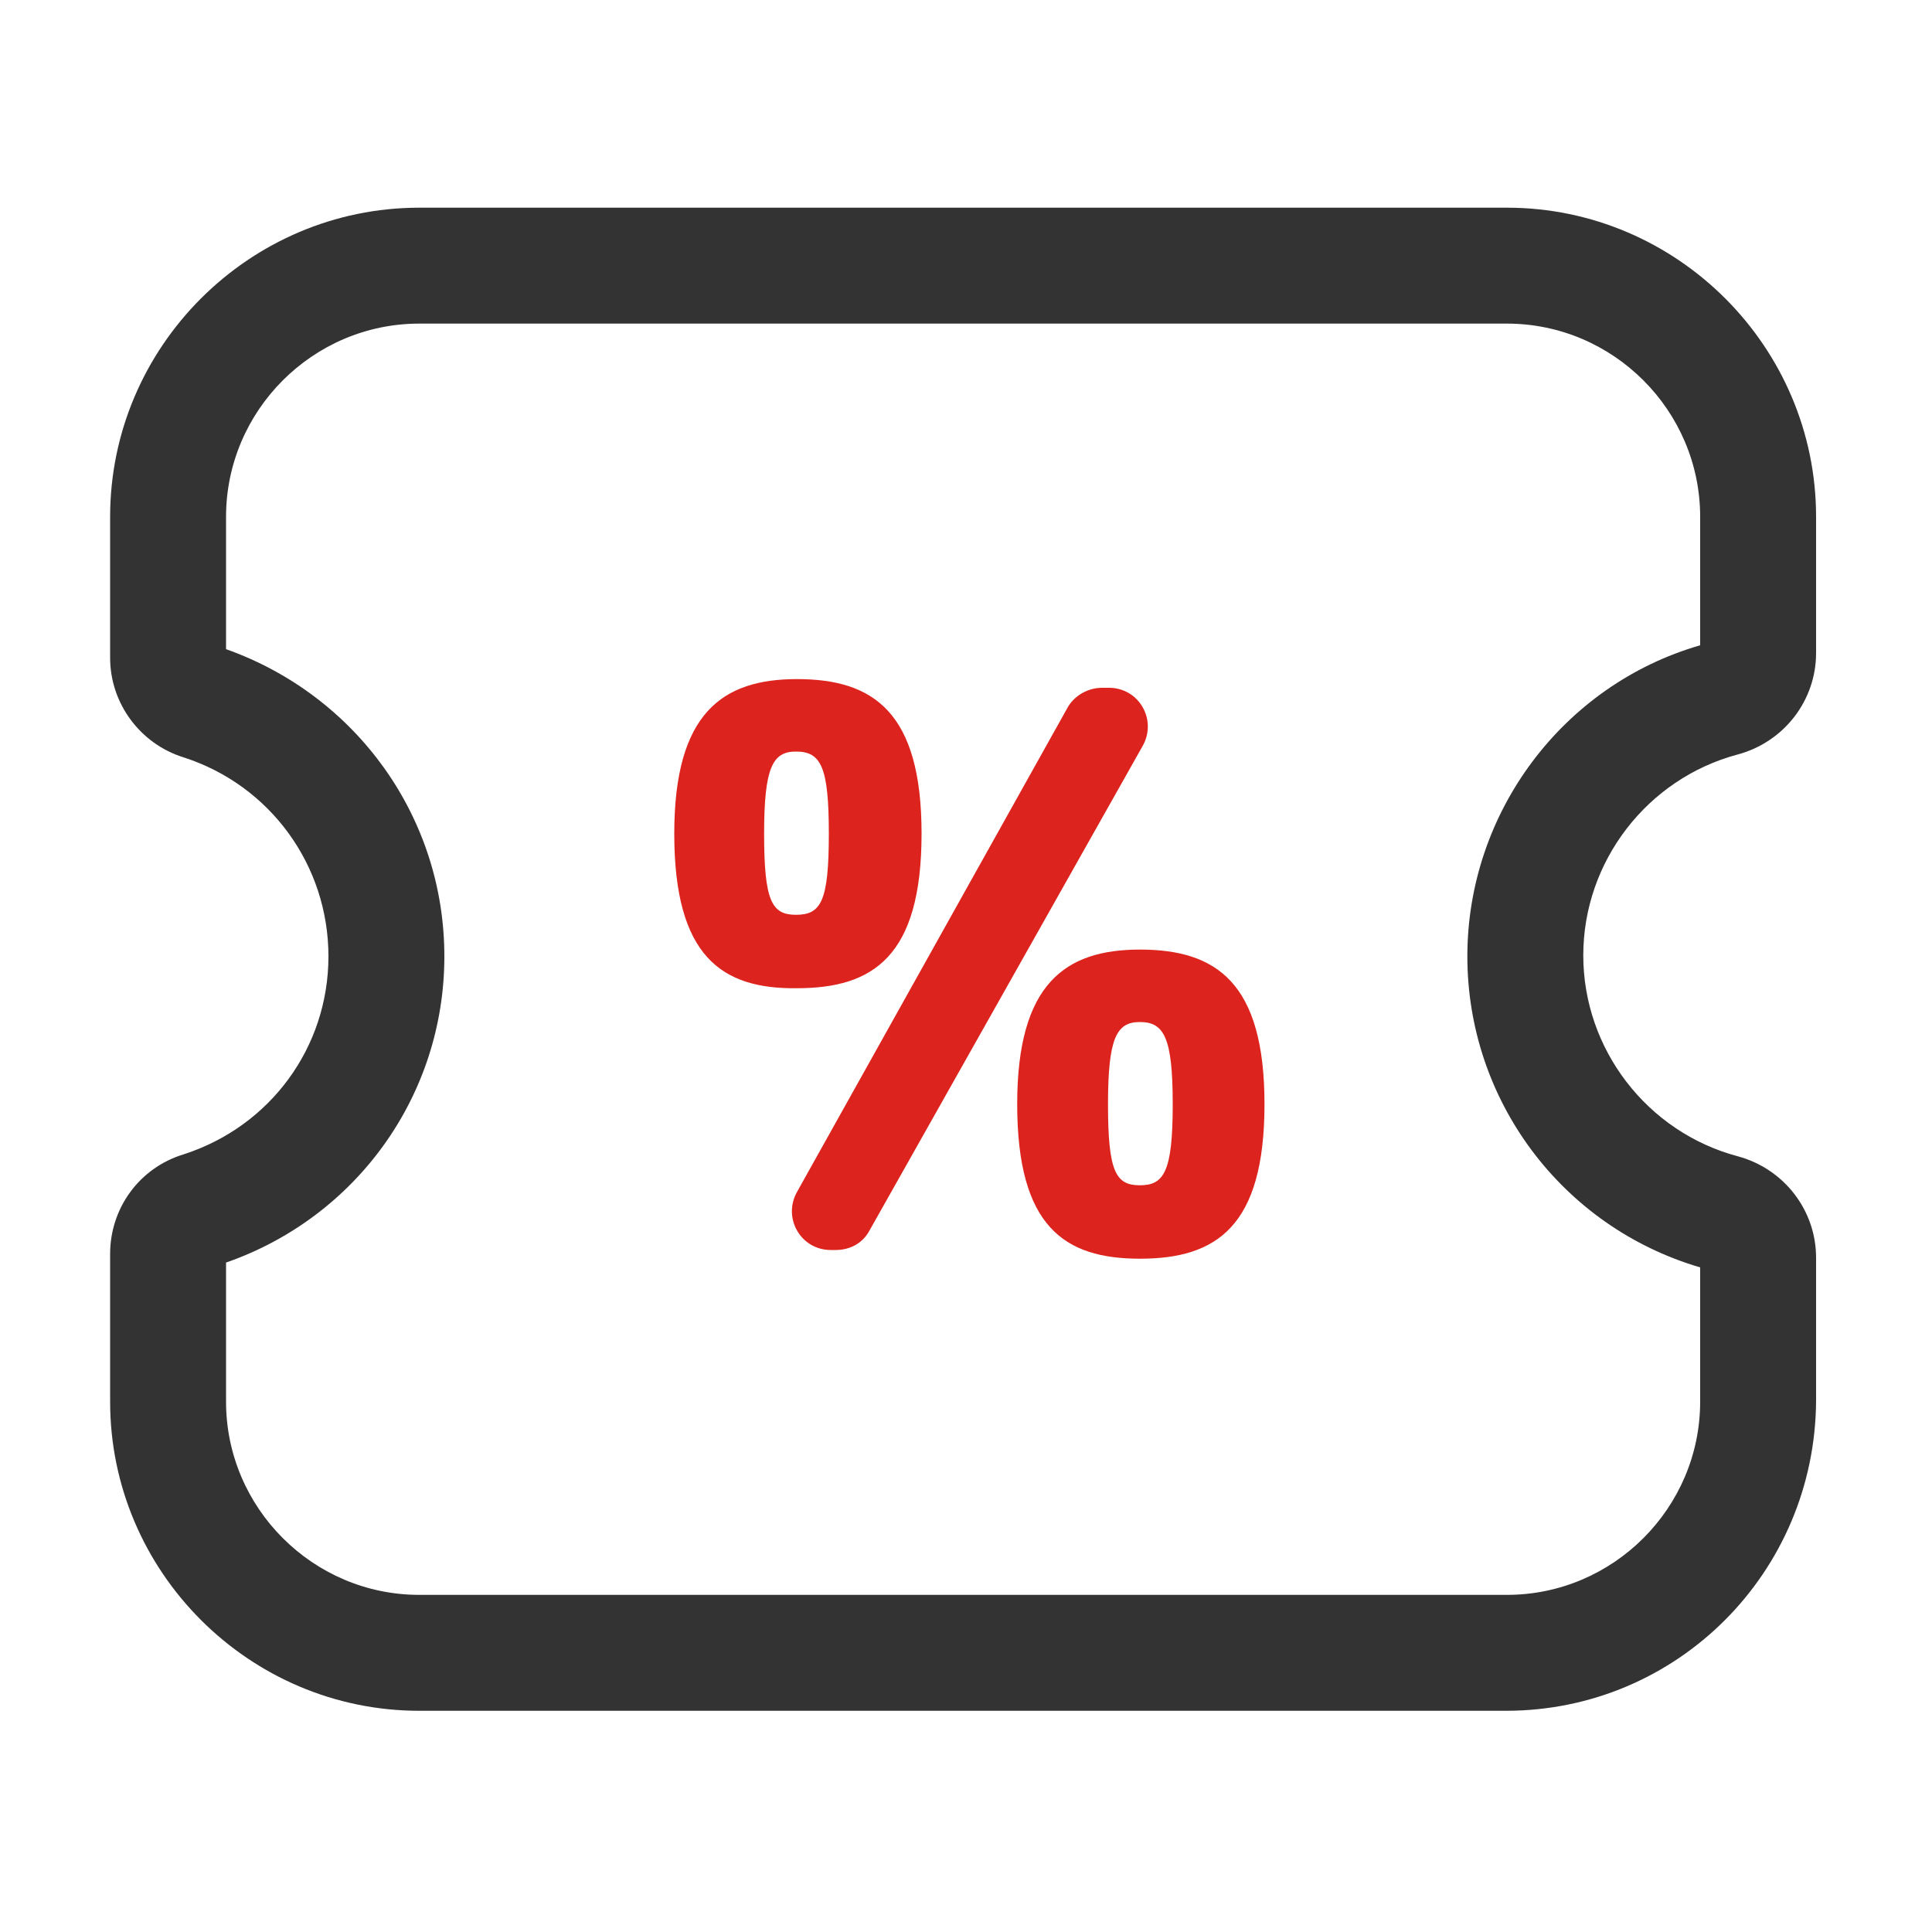 <?xml version="1.0" encoding="utf-8"?>
<!-- Generator: Adobe Illustrator 22.0.0, SVG Export Plug-In . SVG Version: 6.00 Build 0)  -->
<svg version="1.1" id="图层_1" xmlns="http://www.w3.org/2000/svg" xmlns:xlink="http://www.w3.org/1999/xlink" x="0px" y="0px"
	 viewBox="0 0 200 200" style="enable-background:new 0 0 200 200;" xml:space="preserve">
<style type="text/css">
	.st0{fill:#333333;}
	.st1{fill:#DD231D;}
</style>
<path class="st0" d="M155.9,177.1H43.4c-17.6,0-32-14.4-32-32v-15.3c0-4.7,3-8.9,7.6-10.3c9-2.9,15-11.1,15-20.5
	c0-9.4-6-17.7-15-20.6c-4.5-1.4-7.6-5.6-7.6-10.3V53.5c0-17.6,14.4-32,32-32h112.6c17.6,0,32,14.4,32,32v14.1
	c0,4.9-3.3,9.2-8.1,10.5c-9.4,2.5-16,11.1-16,20.8s6.6,18.3,16,20.8c4.8,1.3,8.1,5.6,8.1,10.5v14.8
	C187.9,162.8,173.6,177.1,155.9,177.1L155.9,177.1z M23.4,130.7v14.4c0,11,9,20,20,20h112.6c11,0,20-9,20-20v-13.9
	c-14.3-4.2-24.1-17.3-24.1-32.2s9.9-28.1,24.1-32.2V53.5c0-11-9-20-20-20H43.4c-11,0-20,9-20,20v13.7C36.9,72,46,84.6,46,99
	S36.9,126,23.4,130.7z"/>
<g>
	<path class="st1" d="M69.8,86.3c0-12.5,5-16,12.7-16c7.9,0,12.9,3.4,12.9,16c0,12.7-5,16-12.9,16C74.7,102.4,69.8,99,69.8,86.3z
		 M114.1,71.2h0.7c3.1,0,5,3.3,3.5,6L90,127.4c-0.7,1.3-2,2-3.5,2H86c-3.1,0-5-3.3-3.5-6l28.1-50.3C111.3,72,112.6,71.2,114.1,71.2z
		 M85.8,86.3c0-6.9-0.8-8.5-3.4-8.5c-2.4,0-3.3,1.6-3.3,8.5c0,7,0.8,8.4,3.3,8.4C85,94.7,85.8,93.3,85.8,86.3z M105.3,114.3
		c0-12.5,5-16,12.7-16c7.9,0,12.9,3.4,12.9,16c0,12.7-5,16-12.9,16C110.2,130.3,105.3,127,105.3,114.3z M121.4,114.3
		c0-6.9-0.9-8.5-3.4-8.5c-2.4,0-3.3,1.6-3.3,8.5c0,7,0.8,8.4,3.3,8.4C120.5,122.7,121.4,121.3,121.4,114.3z"/>
</g>
</svg>
